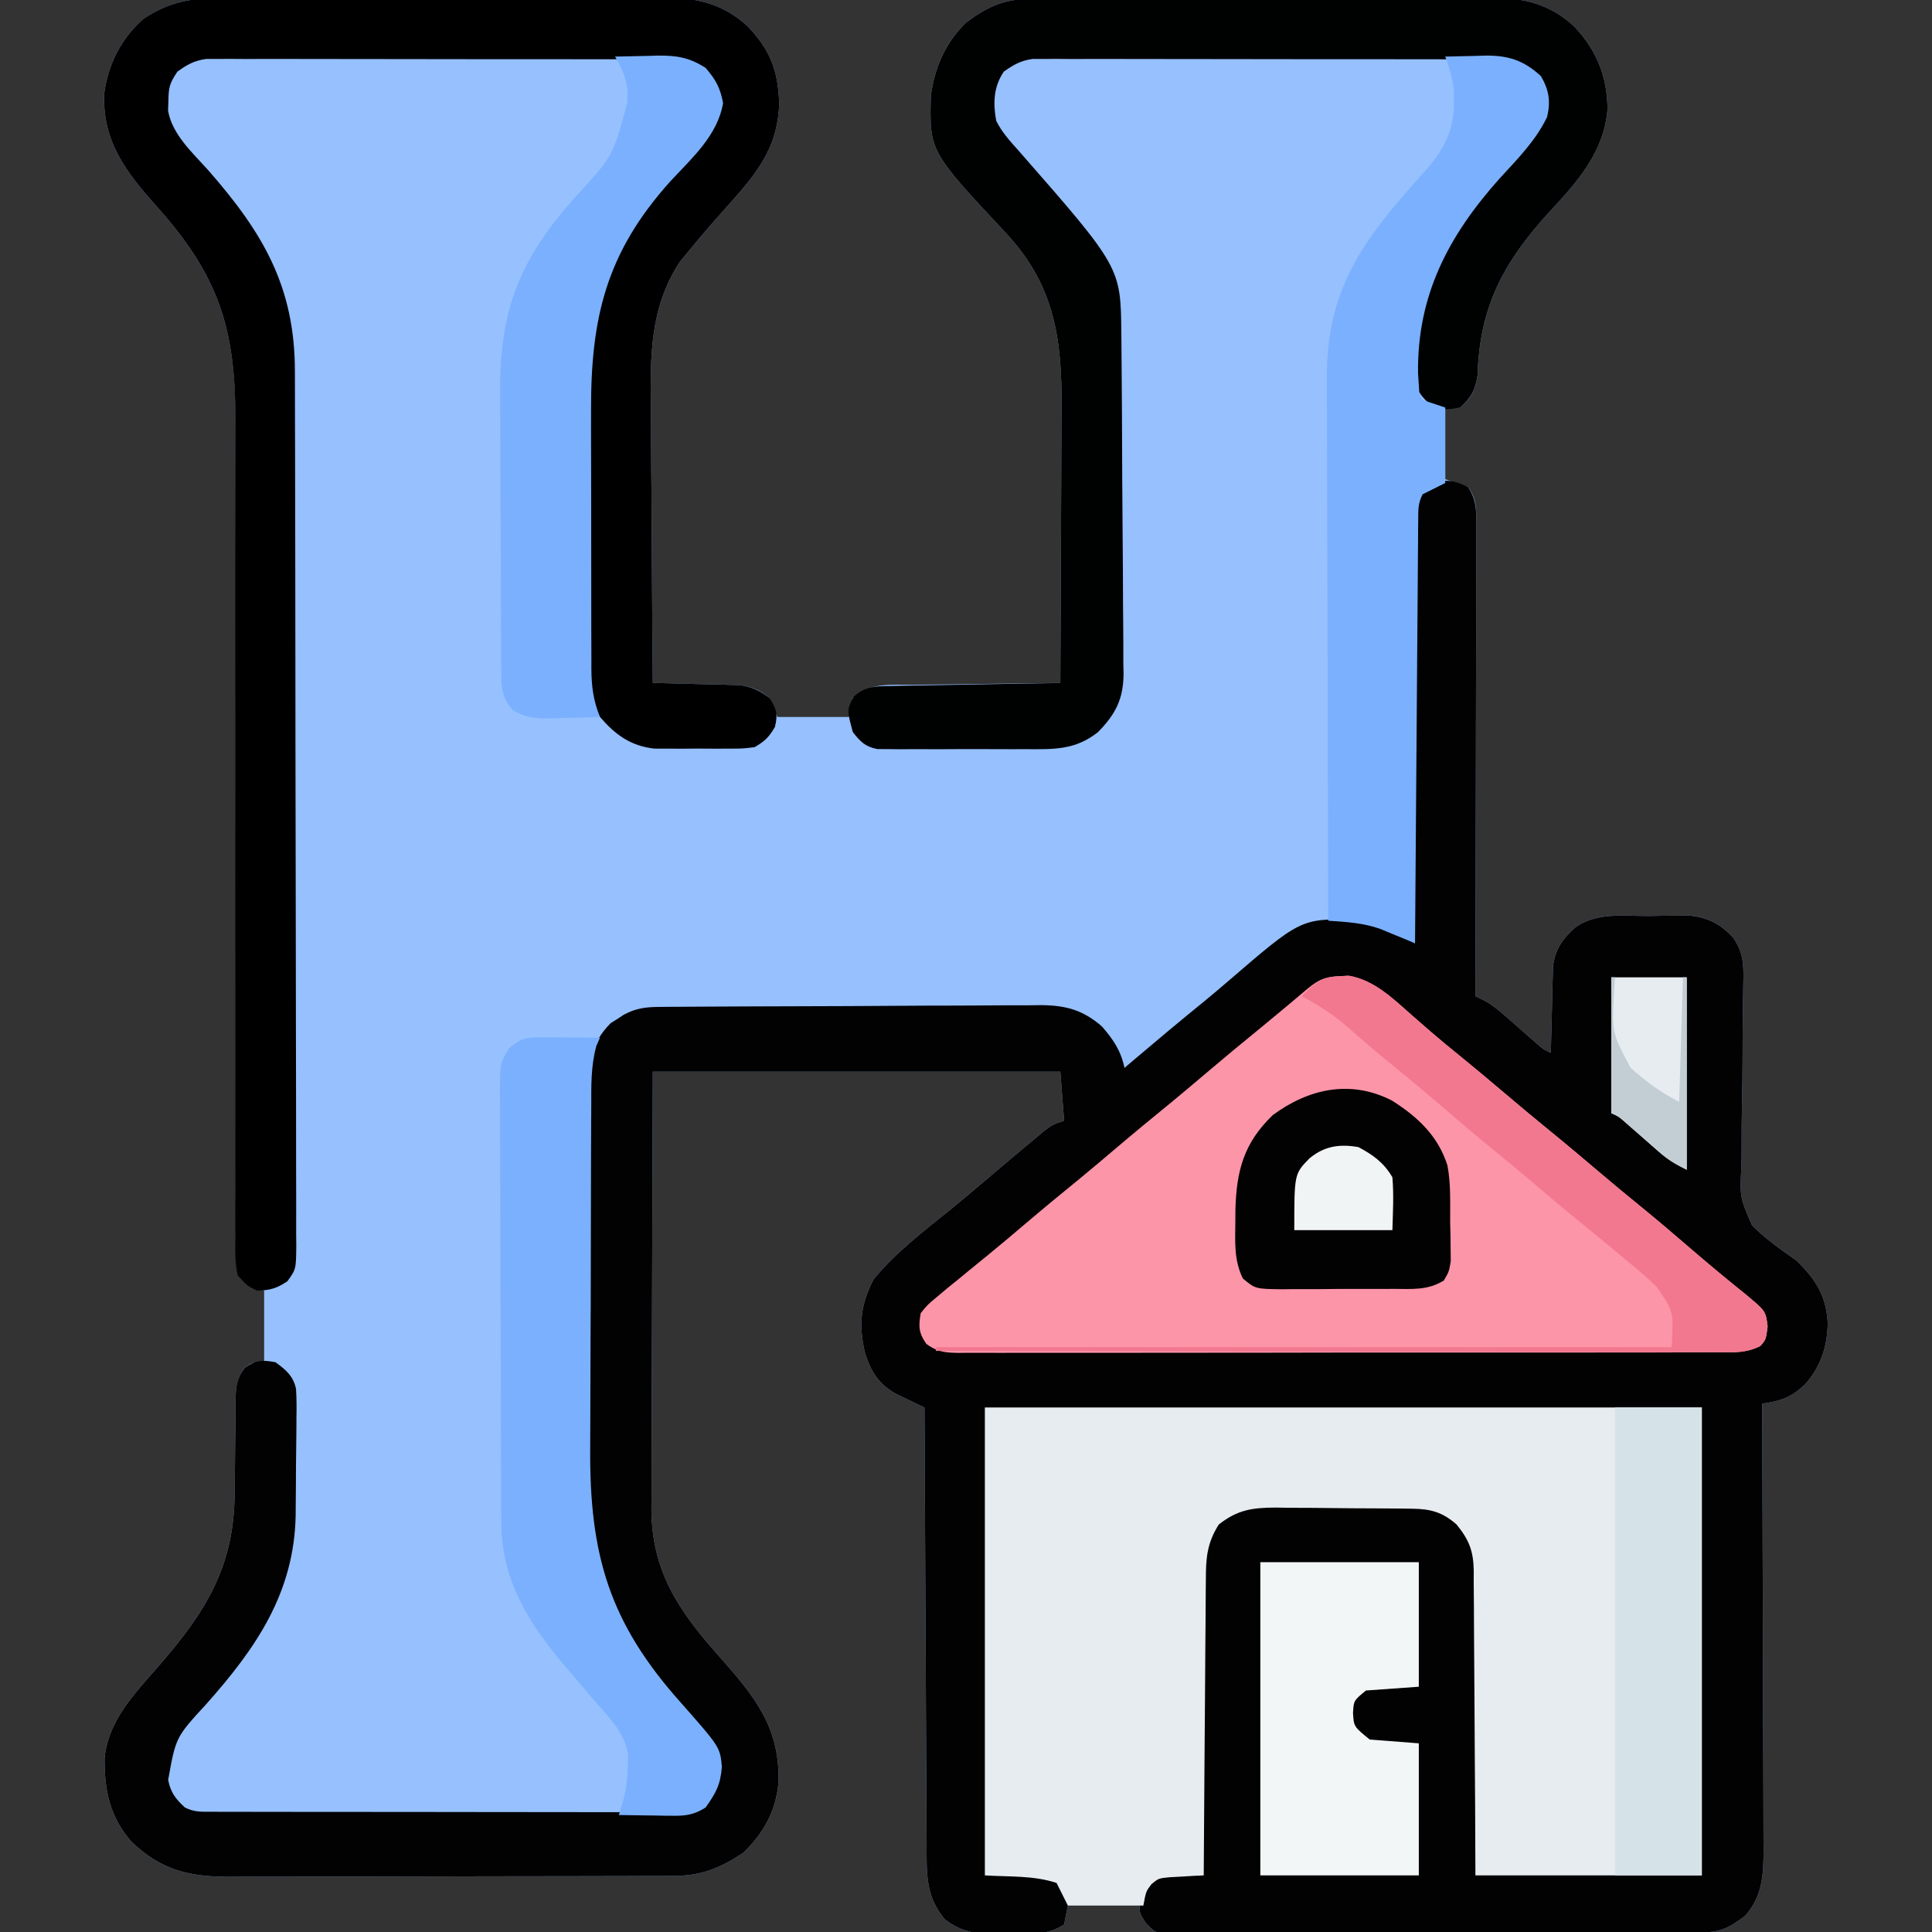 <?xml version="1.0" encoding="UTF-8"?>
<svg version="1.1" xmlns="http://www.w3.org/2000/svg" width="512" height="512">
<rect width="100%" height="100%" fill="#333333" stroke="none"/>
<path d="M0 0 C1.345 -0.007 2.69 -0.016 4.035 -0.027 C7.659 -0.049 11.282 -0.041 14.906 -0.025 C18.716 -0.012 22.526 -0.024 26.335 -0.032 C32.73 -0.041 39.125 -0.029 45.521 -0.005 C52.893 0.022 60.264 0.014 67.636 -0.014 C73.989 -0.037 80.342 -0.04 86.695 -0.027 C90.479 -0.019 94.263 -0.018 98.047 -0.035 C101.606 -0.049 105.165 -0.039 108.724 -0.01 C110.638 -0 112.551 -0.015 114.465 -0.031 C123.096 0.074 130.014 1.642 136.495 7.621 C142.535 14.007 144.515 19.256 144.855 27.959 C144.49 40.818 137.878 47.672 129.719 56.85 C126.697 60.251 123.716 63.671 120.855 67.209 C120.103 68.118 119.35 69.027 118.574 69.963 C110.422 82.298 110.678 95.357 110.867 109.577 C110.877 111.664 110.884 113.752 110.889 115.839 C110.908 121.287 110.957 126.735 111.012 132.183 C111.064 137.761 111.086 143.339 111.111 148.917 C111.165 159.827 111.25 170.737 111.355 181.647 C112.117 181.662 112.878 181.676 113.663 181.691 C117.123 181.766 120.583 181.862 124.043 181.959 C125.84 181.993 125.84 181.993 127.674 182.028 C128.831 182.063 129.988 182.099 131.18 182.135 C132.243 182.161 133.306 182.188 134.401 182.215 C137.807 182.713 139.664 183.506 142.355 185.647 C143.345 188.122 143.345 188.122 144.355 190.647 C150.625 190.647 156.895 190.647 163.355 190.647 C163.685 188.997 164.015 187.347 164.355 185.647 C168.804 181.362 174.995 182.17 180.781 182.135 C181.884 182.117 182.987 182.099 184.123 182.081 C187.638 182.027 191.153 181.993 194.668 181.959 C197.054 181.926 199.44 181.892 201.826 181.856 C207.669 181.771 213.512 181.703 219.355 181.647 C219.425 169.972 219.478 158.297 219.511 146.622 C219.527 141.2 219.548 135.778 219.582 130.356 C219.615 125.117 219.632 119.878 219.64 114.639 C219.646 112.647 219.656 110.655 219.673 108.663 C219.816 90.328 217.786 76.047 204.758 62.217 C184.665 40.719 184.665 40.719 185.039 26.112 C186.007 18.568 188.929 11.944 194.355 6.647 C199.797 2.566 204.302 0.405 211.128 0.373 C212.282 0.363 213.436 0.353 214.624 0.343 C215.881 0.342 217.138 0.341 218.432 0.341 C219.776 0.333 221.121 0.325 222.465 0.315 C226.11 0.293 229.754 0.285 233.399 0.28 C235.68 0.276 237.961 0.27 240.242 0.263 C248.209 0.238 256.176 0.225 264.143 0.221 C271.552 0.218 278.961 0.188 286.37 0.146 C292.744 0.111 299.117 0.096 305.491 0.095 C309.292 0.094 313.093 0.086 316.894 0.057 C320.474 0.031 324.053 0.029 327.632 0.045 C329.558 0.048 331.484 0.026 333.409 0.003 C342.074 0.075 348.99 1.615 355.495 7.623 C361.484 13.948 364.326 20.959 364.355 29.647 C363.446 40.899 356.425 48.805 349.016 56.729 C336.875 70.046 330.459 81.803 329.93 100.053 C329.279 104.123 328.373 105.869 325.355 108.647 C324.035 108.647 322.715 108.647 321.355 108.647 C321.355 114.917 321.355 121.187 321.355 127.647 C323.335 128.307 325.315 128.967 327.355 129.647 C329.631 132.632 329.603 135.43 329.596 139.101 C329.6 140.763 329.6 140.763 329.604 142.458 C329.597 143.669 329.59 144.879 329.583 146.126 C329.583 147.405 329.583 148.683 329.583 150 C329.584 153.502 329.572 157.004 329.558 160.505 C329.546 164.166 329.545 167.827 329.542 171.488 C329.536 178.419 329.52 185.349 329.5 192.28 C329.477 200.171 329.466 208.062 329.456 215.954 C329.435 232.185 329.4 248.416 329.355 264.647 C329.98 264.95 330.605 265.253 331.249 265.565 C333.38 266.66 334.943 267.854 336.738 269.432 C337.653 270.228 337.653 270.228 338.586 271.04 C339.211 271.591 339.836 272.142 340.48 272.709 C341.731 273.806 342.984 274.901 344.238 275.995 C344.789 276.479 345.339 276.964 345.907 277.464 C347.365 278.743 347.365 278.743 349.355 279.647 C349.37 278.886 349.385 278.124 349.4 277.34 C349.474 273.879 349.571 270.419 349.668 266.959 C349.691 265.761 349.713 264.563 349.736 263.329 C349.772 262.172 349.807 261.015 349.844 259.823 C349.87 258.76 349.896 257.697 349.923 256.601 C350.593 252.024 352.461 249.452 355.855 246.397 C361.619 242.362 368.401 243.424 375.168 243.397 C377.075 243.366 377.075 243.366 379.021 243.334 C380.252 243.329 381.482 243.324 382.75 243.319 C383.873 243.31 384.995 243.3 386.152 243.291 C391.079 243.839 394.317 245.524 397.668 249.147 C400.445 253.262 400.451 256.294 400.354 261.147 C400.332 262.506 400.31 263.866 400.288 265.225 C400.275 265.945 400.262 266.665 400.249 267.406 C400.178 272.042 400.172 276.677 400.155 281.313 C400.137 285.377 400.095 289.439 400.002 293.502 C399.914 297.442 399.89 301.378 399.909 305.32 C399.905 306.812 399.878 308.305 399.826 309.797 C399.456 318.009 399.456 318.009 402.642 325.342 C406.18 328.958 410.232 331.744 414.355 334.647 C419.585 339.689 422.372 344.122 422.73 351.397 C422.572 357.652 420.872 362.747 416.742 367.506 C413 370.991 410.45 371.883 405.355 372.647 C405.358 373.295 405.361 373.943 405.364 374.611 C405.43 390.394 405.48 406.177 405.511 421.961 C405.526 429.593 405.547 437.226 405.582 444.859 C405.612 451.513 405.631 458.167 405.638 464.821 C405.642 468.343 405.651 471.865 405.673 475.387 C405.697 479.323 405.697 483.258 405.696 487.194 C405.712 488.938 405.712 488.938 405.729 490.716 C405.703 497.463 405.478 503.103 400.82 508.389 C396.226 511.797 394.14 512.772 388.447 512.801 C387.188 512.809 385.929 512.818 384.632 512.827 C383.229 512.831 381.826 512.836 380.422 512.84 C378.951 512.848 377.479 512.856 376.008 512.865 C371.168 512.891 366.328 512.906 361.488 512.92 C359.824 512.926 358.159 512.931 356.494 512.937 C349.571 512.958 342.649 512.977 335.726 512.988 C325.796 513.004 315.867 513.038 305.938 513.095 C298.961 513.133 291.983 513.153 285.005 513.158 C280.836 513.162 276.666 513.174 272.497 513.206 C268.575 513.236 264.654 513.243 260.732 513.231 C259.292 513.231 257.852 513.239 256.412 513.256 C254.447 513.279 252.482 513.268 250.518 513.255 C249.418 513.258 248.318 513.262 247.185 513.265 C244.355 512.647 244.355 512.647 241.97 510.234 C240.355 507.647 240.355 507.647 240.355 505.647 C234.085 505.647 227.815 505.647 221.355 505.647 C221.025 507.297 220.695 508.947 220.355 510.647 C215.832 513.662 211.429 513.055 206.105 513.084 C205.081 513.117 204.056 513.15 203 513.184 C197.294 513.224 193.353 512.831 188.767 509.311 C183.552 503.161 183.914 496.883 183.923 489.216 C183.908 487.342 183.908 487.342 183.892 485.43 C183.867 482.017 183.855 478.605 183.849 475.192 C183.84 471.62 183.814 468.049 183.789 464.477 C183.746 457.72 183.717 450.963 183.694 444.206 C183.667 436.511 183.623 428.815 183.578 421.12 C183.485 405.296 183.413 389.471 183.355 373.647 C182.668 373.322 181.981 372.998 181.273 372.663 C179.922 372.009 179.922 372.009 178.543 371.342 C177.203 370.701 177.203 370.701 175.836 370.046 C171.138 367.396 169.117 364.107 167.547 359.034 C165.897 351.624 166.373 346.529 169.855 339.709 C175.725 332.519 183.251 326.848 190.438 321.03 C193.61 318.439 196.736 315.8 199.855 313.147 C204.051 309.59 208.25 306.038 212.48 302.522 C213.349 301.798 214.218 301.073 215.113 300.327 C217.355 298.647 217.355 298.647 220.355 297.647 C220.025 293.357 219.695 289.067 219.355 284.647 C183.715 284.647 148.075 284.647 111.355 284.647 C111.265 307.698 111.265 307.698 111.205 330.749 C111.188 338.995 111.167 347.241 111.129 355.487 C111.099 362.017 111.08 368.547 111.073 375.077 C111.069 378.531 111.06 381.986 111.038 385.44 C111.014 389.306 111.014 393.171 111.015 397.037 C111.004 398.17 110.993 399.303 110.982 400.47 C111.045 416.732 117.926 427.145 128.38 438.956 C137.919 449.746 145.057 457.929 144.672 472.909 C144.028 480.517 140.807 486.316 135.355 491.647 C129.247 495.686 124.231 497.765 116.886 497.787 C115.774 497.793 114.663 497.799 113.517 497.805 C112.302 497.806 111.087 497.807 109.835 497.808 C107.91 497.816 107.91 497.816 105.946 497.823 C102.427 497.836 98.909 497.843 95.39 497.847 C93.189 497.85 90.987 497.854 88.786 497.859 C81.891 497.872 74.997 497.882 68.102 497.886 C60.158 497.89 52.214 497.908 44.27 497.937 C38.12 497.959 31.971 497.969 25.821 497.97 C22.153 497.971 18.484 497.977 14.816 497.995 C10.718 498.014 6.621 498.01 2.523 498.003 C1.318 498.013 0.113 498.022 -1.129 498.031 C-11.698 497.979 -18.94 496.188 -26.695 488.838 C-32.519 482.291 -34.032 475.082 -33.918 466.518 C-32.983 456.7 -25.995 449.467 -19.77 442.354 C-7.242 428.021 0.434 415.894 0.531 396.452 C0.554 394.666 0.579 392.881 0.604 391.096 C0.639 388.3 0.668 385.505 0.681 382.709 C0.697 379.998 0.737 377.288 0.781 374.577 C0.779 373.741 0.777 372.906 0.775 372.045 C0.856 368.221 0.916 366.255 3.204 363.089 C5.355 361.647 5.355 361.647 8.355 361.647 C8.355 355.377 8.355 349.107 8.355 342.647 C6.705 341.987 5.055 341.327 3.355 340.647 C0.977 338.269 1.105 337.807 1.102 334.577 C1.097 333.72 1.091 332.863 1.085 331.98 C1.089 331.033 1.093 330.086 1.097 329.11 C1.094 328.108 1.09 327.106 1.086 326.074 C1.076 322.695 1.08 319.316 1.084 315.937 C1.08 313.522 1.075 311.108 1.068 308.694 C1.057 303.482 1.051 298.271 1.051 293.059 C1.049 285.511 1.034 277.963 1.015 270.414 C0.984 258.151 0.96 245.888 0.942 233.625 C0.941 232.891 0.94 232.157 0.939 231.4 C0.927 223.218 0.917 215.036 0.908 206.854 C0.905 203.894 0.902 200.933 0.899 197.972 C0.898 197.242 0.898 196.511 0.897 195.759 C0.884 183.554 0.859 171.35 0.825 159.146 C0.805 151.623 0.795 144.101 0.797 136.579 C0.799 130.802 0.784 125.025 0.765 119.249 C0.759 116.887 0.759 114.524 0.764 112.162 C0.81 87.785 -3.714 73.687 -20.104 55.372 C-28.23 46.275 -34.566 38.102 -34.027 25.381 C-32.938 17.6 -29.551 10.838 -23.645 5.647 C-16.014 0.47 -9.026 -0.074 0 0 Z " fill="#96C0FE" transform="translate(61.645,-0.647)"/>
<path d="M0 0 C2.101 3.131 2.248 5.741 2.241 9.454 C2.245 11.116 2.245 11.116 2.249 12.811 C2.242 14.022 2.234 15.232 2.227 16.479 C2.227 17.758 2.228 19.036 2.228 20.353 C2.229 23.855 2.217 27.357 2.203 30.858 C2.19 34.519 2.189 38.18 2.187 41.841 C2.181 48.772 2.164 55.702 2.144 62.633 C2.122 70.524 2.111 78.415 2.101 86.307 C2.08 102.538 2.045 118.769 2 135 C2.625 135.303 3.25 135.606 3.893 135.918 C6.024 137.013 7.588 138.207 9.383 139.785 C10.297 140.581 10.297 140.581 11.23 141.393 C11.856 141.944 12.481 142.495 13.125 143.062 C14.376 144.159 15.629 145.255 16.883 146.348 C17.709 147.075 17.709 147.075 18.551 147.817 C20.01 149.096 20.01 149.096 22 150 C22.022 148.858 22.022 148.858 22.044 147.693 C22.119 144.232 22.215 140.772 22.312 137.312 C22.335 136.114 22.358 134.916 22.381 133.682 C22.416 132.525 22.452 131.368 22.488 130.176 C22.514 129.113 22.541 128.05 22.568 126.954 C23.237 122.377 25.106 119.805 28.5 116.75 C34.264 112.715 41.046 113.777 47.812 113.75 C49.084 113.729 50.356 113.709 51.666 113.688 C52.896 113.682 54.127 113.677 55.395 113.672 C56.517 113.663 57.64 113.653 58.796 113.644 C63.723 114.192 66.962 115.877 70.312 119.5 C73.09 123.615 73.096 126.647 72.999 131.5 C72.976 132.859 72.954 134.219 72.932 135.578 C72.92 136.298 72.907 137.018 72.894 137.759 C72.823 142.395 72.817 147.03 72.8 151.666 C72.781 155.73 72.739 159.792 72.647 163.855 C72.559 167.795 72.535 171.731 72.553 175.673 C72.549 177.165 72.522 178.658 72.471 180.15 C72.1 188.362 72.1 188.362 75.286 195.695 C78.824 199.311 82.877 202.097 87 205 C92.229 210.042 95.016 214.475 95.375 221.75 C95.217 228.006 93.516 233.1 89.387 237.859 C85.645 241.344 83.094 242.236 78 243 C78.003 243.648 78.006 244.296 78.008 244.964 C78.075 260.747 78.124 276.53 78.155 292.314 C78.171 299.946 78.192 307.579 78.226 315.212 C78.256 321.866 78.276 328.52 78.282 335.174 C78.286 338.696 78.295 342.218 78.317 345.74 C78.341 349.676 78.342 353.611 78.341 357.547 C78.357 359.291 78.357 359.291 78.373 361.069 C78.347 367.816 78.123 373.456 73.465 378.742 C68.87 382.15 66.785 383.125 61.092 383.154 C59.833 383.163 58.574 383.171 57.276 383.18 C55.873 383.184 54.47 383.189 53.067 383.193 C51.595 383.201 50.124 383.209 48.652 383.218 C43.812 383.244 38.973 383.259 34.133 383.273 C32.468 383.279 30.803 383.284 29.139 383.29 C22.216 383.311 15.293 383.33 8.37 383.341 C-1.559 383.357 -11.488 383.391 -21.417 383.448 C-28.395 383.486 -35.372 383.506 -42.35 383.511 C-46.52 383.515 -50.689 383.527 -54.859 383.559 C-58.781 383.589 -62.702 383.596 -66.624 383.584 C-68.064 383.584 -69.504 383.592 -70.944 383.609 C-72.908 383.632 -74.873 383.621 -76.838 383.608 C-77.938 383.611 -79.038 383.615 -80.171 383.618 C-83 383 -83 383 -85.385 380.587 C-87 378 -87 378 -87 376 C-93.27 376 -99.54 376 -106 376 C-106.33 377.65 -106.66 379.3 -107 381 C-111.523 384.015 -115.926 383.408 -121.25 383.438 C-122.275 383.47 -123.3 383.503 -124.355 383.537 C-130.061 383.577 -134.003 383.184 -138.589 379.664 C-143.803 373.514 -143.442 367.236 -143.432 359.569 C-143.448 357.695 -143.448 357.695 -143.463 355.783 C-143.488 352.37 -143.5 348.958 -143.506 345.545 C-143.516 341.973 -143.542 338.402 -143.566 334.83 C-143.61 328.073 -143.638 321.316 -143.661 314.559 C-143.689 306.864 -143.732 299.168 -143.778 291.473 C-143.871 275.649 -143.942 259.824 -144 244 C-145.031 243.513 -145.031 243.513 -146.082 243.016 C-146.983 242.58 -147.884 242.144 -148.812 241.695 C-149.706 241.268 -150.599 240.84 -151.52 240.399 C-156.218 237.749 -158.239 234.46 -159.809 229.387 C-161.459 221.977 -160.983 216.883 -157.5 210.062 C-151.63 202.872 -144.104 197.201 -136.918 191.383 C-133.746 188.792 -130.62 186.153 -127.5 183.5 C-123.304 179.943 -119.105 176.391 -114.875 172.875 C-114.006 172.151 -113.137 171.426 -112.242 170.68 C-110 169 -110 169 -107 168 C-107.33 163.71 -107.66 159.42 -108 155 C-143.64 155 -179.28 155 -216 155 C-216.09 178.051 -216.09 178.051 -216.151 201.102 C-216.167 209.348 -216.188 217.594 -216.226 225.84 C-216.256 232.37 -216.276 238.9 -216.282 245.43 C-216.286 248.884 -216.295 252.339 -216.317 255.793 C-216.342 259.659 -216.342 263.524 -216.341 267.39 C-216.351 268.523 -216.362 269.656 -216.373 270.823 C-216.31 287.085 -209.43 297.498 -198.976 309.309 C-189.436 320.099 -182.298 328.282 -182.684 343.262 C-183.328 350.87 -186.548 356.669 -192 362 C-198.108 366.039 -203.125 368.118 -210.47 368.14 C-211.581 368.146 -212.693 368.152 -213.838 368.158 C-215.053 368.159 -216.268 368.16 -217.52 368.161 C-219.445 368.169 -219.445 368.169 -221.409 368.176 C-224.928 368.189 -228.447 368.196 -231.966 368.2 C-234.167 368.203 -236.368 368.207 -238.569 368.212 C-245.464 368.225 -252.359 368.235 -259.253 368.239 C-267.198 368.243 -275.142 368.261 -283.086 368.29 C-289.235 368.312 -295.385 368.322 -301.535 368.323 C-305.203 368.324 -308.871 368.33 -312.54 368.348 C-316.637 368.367 -320.735 368.363 -324.833 368.356 C-326.038 368.366 -327.243 368.375 -328.484 368.384 C-339.054 368.332 -346.295 366.541 -354.051 359.191 C-359.874 352.644 -361.387 345.435 -361.273 336.871 C-360.338 327.053 -353.35 319.82 -347.125 312.707 C-334.597 298.374 -326.922 286.247 -326.824 266.805 C-326.801 265.02 -326.777 263.234 -326.752 261.449 C-326.717 258.653 -326.687 255.858 -326.674 253.062 C-326.659 250.351 -326.618 247.641 -326.574 244.93 C-326.576 244.094 -326.578 243.259 -326.58 242.398 C-326.499 238.582 -326.455 236.619 -324.148 233.477 C-321.16 231.422 -319.554 231.347 -316 232 C-313.239 234.013 -311.304 235.611 -310.551 239.052 C-310.387 241.575 -310.386 244.051 -310.441 246.578 C-310.445 247.967 -310.445 247.967 -310.448 249.384 C-310.458 251.341 -310.48 253.298 -310.513 255.254 C-310.562 258.226 -310.574 261.196 -310.58 264.168 C-310.594 266.076 -310.61 267.983 -310.629 269.891 C-310.634 270.769 -310.64 271.647 -310.645 272.553 C-311.034 293.105 -321.123 307.756 -334.344 322.611 C-342.406 331.378 -342.406 331.378 -344.434 342.691 C-343.816 345.978 -342.444 347.772 -340 350 C-337.443 351.279 -335.639 351.129 -332.775 351.134 C-331.668 351.138 -330.56 351.142 -329.419 351.147 C-328.198 351.146 -326.977 351.146 -325.719 351.145 C-324.438 351.149 -323.157 351.152 -321.836 351.155 C-318.316 351.164 -314.795 351.167 -311.274 351.167 C-308.337 351.168 -305.4 351.172 -302.462 351.175 C-295.532 351.184 -288.602 351.186 -281.672 351.185 C-274.521 351.185 -267.369 351.195 -260.218 351.211 C-254.081 351.224 -247.944 351.229 -241.807 351.229 C-238.141 351.229 -234.474 351.231 -230.808 351.242 C-226.718 351.253 -222.629 351.249 -218.54 351.243 C-217.323 351.249 -216.106 351.254 -214.852 351.26 C-213.739 351.256 -212.626 351.252 -211.479 351.247 C-210.512 351.248 -209.545 351.248 -208.548 351.249 C-205.85 350.985 -204.262 350.475 -202 349 C-199.143 344.613 -198.195 341.189 -199 336 C-200.91 332.43 -203.672 329.526 -206.317 326.487 C-219.338 311.523 -233.051 295.563 -233.147 274.593 C-233.154 273.521 -233.161 272.449 -233.169 271.344 C-233.172 270.177 -233.174 269.011 -233.177 267.809 C-233.184 266.573 -233.19 265.337 -233.197 264.063 C-233.217 259.973 -233.228 255.883 -233.238 251.793 C-233.242 250.381 -233.246 248.97 -233.251 247.558 C-233.27 240.925 -233.284 234.293 -233.292 227.66 C-233.302 220.019 -233.328 212.378 -233.369 204.736 C-233.399 198.819 -233.414 192.903 -233.417 186.986 C-233.419 183.456 -233.428 179.927 -233.453 176.398 C-233.481 172.458 -233.477 168.519 -233.47 164.579 C-233.483 163.419 -233.496 162.258 -233.509 161.063 C-233.461 153.604 -232.661 147.708 -227.184 142.16 C-226.607 141.798 -226.031 141.436 -225.438 141.062 C-224.569 140.492 -224.569 140.492 -223.684 139.91 C-220.518 138.199 -217.889 137.87 -214.365 137.846 C-212.938 137.833 -212.938 137.833 -211.481 137.82 C-210.438 137.816 -209.396 137.812 -208.322 137.807 C-207.222 137.799 -206.123 137.791 -204.99 137.782 C-201.343 137.757 -197.697 137.741 -194.051 137.727 C-192.183 137.719 -192.183 137.719 -190.278 137.71 C-185.044 137.689 -179.811 137.67 -174.577 137.659 C-167.089 137.643 -159.602 137.609 -152.115 137.552 C-146.207 137.509 -140.299 137.493 -134.391 137.487 C-131.883 137.48 -129.375 137.465 -126.866 137.441 C-123.352 137.409 -119.84 137.409 -116.325 137.417 C-115.293 137.4 -114.26 137.384 -113.197 137.367 C-106.59 137.424 -102.056 138.615 -97 143 C-93.964 146.468 -91.947 149.446 -91 154 C-90.189 153.31 -89.378 152.621 -88.543 151.91 C-82.351 146.652 -76.127 141.445 -69.82 136.324 C-67.774 134.638 -65.751 132.937 -63.742 131.207 C-44.325 114.494 -44.325 114.494 -30.375 114.668 C-25.45 115.152 -21.386 116.785 -17 119 C-16.34 119.33 -15.68 119.66 -15 120 C-14.999 119.407 -14.999 118.814 -14.998 118.202 C-14.983 103.763 -14.941 89.324 -14.868 74.885 C-14.833 67.903 -14.808 60.92 -14.804 53.938 C-14.801 47.201 -14.772 40.464 -14.727 33.727 C-14.714 31.155 -14.709 28.583 -14.714 26.011 C-14.719 22.412 -14.693 18.815 -14.659 15.216 C-14.672 13.616 -14.672 13.616 -14.686 11.984 C-14.573 4.764 -14.573 4.764 -11.646 0.861 C-7.146 -2.304 -4.951 -2.212 0 0 Z " fill="#020202" transform="translate(389,129)"/>
<path d="M0 0 C62.7 0 125.4 0 190 0 C190 40.92 190 81.84 190 124 C170.2 124 150.4 124 130 124 C129.961 114.684 129.961 114.684 129.922 105.18 C129.897 101.242 129.87 97.305 129.84 93.367 C129.792 87.119 129.747 80.871 129.729 74.623 C129.714 69.585 129.679 64.547 129.632 59.509 C129.617 57.588 129.609 55.667 129.608 53.746 C129.606 51.053 129.579 48.361 129.546 45.667 C129.551 44.876 129.556 44.084 129.561 43.268 C129.463 38.072 128.382 35.152 125 31 C121.285 27.735 118.153 26.88 113.272 26.823 C112.314 26.81 111.356 26.797 110.369 26.784 C108.817 26.773 108.817 26.773 107.234 26.762 C105.634 26.75 105.634 26.75 104.002 26.737 C101.742 26.723 99.483 26.713 97.223 26.705 C93.777 26.688 90.332 26.644 86.887 26.6 C84.69 26.589 82.493 26.581 80.297 26.574 C78.757 26.548 78.757 26.548 77.187 26.521 C70.926 26.54 66.984 27.074 62 31 C58.847 35.951 58.557 39.991 58.568 45.667 C58.557 46.517 58.547 47.366 58.537 48.242 C58.507 51.033 58.497 53.825 58.488 56.617 C58.471 58.559 58.453 60.501 58.434 62.443 C58.386 67.543 58.357 72.642 58.33 77.742 C58.301 82.95 58.254 88.159 58.209 93.367 C58.123 103.578 58.056 113.789 58 124 C56.753 124.056 56.753 124.056 55.48 124.113 C54.394 124.179 53.307 124.245 52.188 124.312 C51.109 124.371 50.03 124.429 48.918 124.488 C46.036 124.779 46.036 124.779 44.176 126.293 C42.694 128.231 42.694 128.231 42 132 C35.4 132 28.8 132 22 132 C21.01 130.02 20.02 128.04 19 126 C12.958 123.986 6.356 124.397 0 124 C0 83.08 0 42.16 0 0 Z " fill="#E7ECF1" transform="translate(261,373)"/>
<path d="M0 0 C0.736 -0.037 1.472 -0.075 2.23 -0.113 C8.759 0.963 13.774 5.74 18.562 10 C19.795 11.077 21.028 12.152 22.262 13.227 C23.165 14.016 23.165 14.016 24.087 14.821 C26.478 16.888 28.921 18.885 31.375 20.875 C35.396 24.14 39.366 27.458 43.312 30.812 C47.282 34.185 51.273 37.524 55.312 40.812 C59.918 44.561 64.455 48.383 68.979 52.229 C72.372 55.108 75.795 57.945 79.25 60.75 C84.106 64.701 88.856 68.763 93.597 72.851 C98.199 76.811 102.876 80.665 107.605 84.473 C112.743 88.755 112.743 88.755 113.25 92.812 C112.812 96.312 112.812 96.312 111.326 98.007 C107.681 99.9 104.17 99.729 100.158 99.7 C99.276 99.706 98.393 99.711 97.484 99.716 C94.52 99.731 91.557 99.724 88.594 99.717 C86.472 99.722 84.349 99.729 82.227 99.737 C76.459 99.755 70.69 99.754 64.922 99.748 C60.111 99.745 55.299 99.751 50.488 99.757 C39.14 99.772 27.793 99.77 16.445 99.759 C4.728 99.747 -6.99 99.761 -18.707 99.788 C-28.759 99.81 -38.811 99.817 -48.863 99.811 C-54.87 99.807 -60.877 99.81 -66.885 99.827 C-72.532 99.843 -78.178 99.839 -83.826 99.82 C-85.901 99.816 -87.976 99.819 -90.051 99.83 C-92.879 99.843 -95.706 99.831 -98.533 99.814 C-99.772 99.828 -99.772 99.828 -101.036 99.843 C-104.632 99.796 -106.758 99.628 -109.696 97.467 C-111.746 94.505 -111.795 92.842 -111.188 89.312 C-109.387 87.074 -109.387 87.074 -106.875 85 C-105.957 84.228 -105.039 83.456 -104.094 82.66 C-103.135 81.885 -102.176 81.111 -101.188 80.312 C-100.311 79.589 -99.434 78.866 -98.531 78.121 C-96.728 76.639 -94.919 75.164 -93.105 73.695 C-89.933 71.105 -86.807 68.466 -83.688 65.812 C-78.838 61.691 -73.936 57.643 -69 53.625 C-65.87 51.051 -62.776 48.437 -59.688 45.812 C-54.838 41.691 -49.936 37.643 -45 33.625 C-41.87 31.051 -38.776 28.437 -35.688 25.812 C-30.826 21.682 -25.918 17.615 -20.969 13.59 C-18.937 11.927 -16.917 10.254 -14.906 8.566 C-14.359 8.108 -13.812 7.649 -13.248 7.176 C-11.705 5.879 -10.163 4.58 -8.621 3.281 C-5.542 0.791 -3.886 0.127 0 0 Z " fill="#FD95A9" transform="translate(355.188,258.688)"/>
<path d="M0 0 C1.345 -0.007 2.69 -0.016 4.035 -0.027 C7.659 -0.049 11.282 -0.041 14.906 -0.025 C18.716 -0.012 22.526 -0.024 26.335 -0.032 C32.73 -0.041 39.125 -0.029 45.521 -0.005 C52.893 0.022 60.264 0.014 67.636 -0.014 C73.989 -0.037 80.342 -0.04 86.695 -0.027 C90.479 -0.019 94.263 -0.018 98.047 -0.035 C101.606 -0.049 105.165 -0.039 108.724 -0.01 C110.638 -0 112.551 -0.015 114.465 -0.031 C123.096 0.074 130.014 1.642 136.495 7.621 C142.535 14.007 144.515 19.256 144.855 27.959 C144.49 40.818 137.878 47.672 129.719 56.85 C126.697 60.251 123.716 63.671 120.855 67.209 C120.103 68.118 119.35 69.027 118.574 69.963 C110.422 82.298 110.678 95.357 110.867 109.577 C110.877 111.664 110.884 113.752 110.889 115.839 C110.908 121.287 110.957 126.735 111.012 132.183 C111.064 137.761 111.086 143.339 111.111 148.917 C111.165 159.827 111.25 170.737 111.355 181.647 C112.117 181.662 112.878 181.676 113.663 181.691 C117.123 181.766 120.583 181.862 124.043 181.959 C125.84 181.993 125.84 181.993 127.674 182.028 C128.831 182.063 129.988 182.099 131.18 182.135 C132.243 182.161 133.306 182.188 134.401 182.215 C137.737 182.703 139.65 183.663 142.355 185.647 C144.139 188.594 144.532 189.906 143.73 193.272 C142.155 195.993 141.061 197.053 138.355 198.647 C135.243 199.035 135.243 199.035 131.613 199.045 C130.3 199.049 128.986 199.053 127.633 199.057 C126.951 199.051 126.269 199.045 125.566 199.038 C123.494 199.022 121.424 199.038 119.352 199.057 C118.035 199.053 116.719 199.049 115.363 199.045 C113.563 199.04 113.563 199.04 111.727 199.035 C105.439 198.311 101.416 195.366 97.355 190.647 C94.089 185.444 93.926 181.2 93.967 175.252 C93.962 174.324 93.957 173.397 93.951 172.441 C93.938 169.382 93.947 166.323 93.957 163.264 C93.955 161.127 93.952 158.989 93.948 156.852 C93.944 152.371 93.95 147.891 93.964 143.411 C93.981 137.695 93.972 131.979 93.954 126.263 C93.943 121.847 93.946 117.43 93.954 113.014 C93.956 110.908 93.954 108.802 93.947 106.696 C93.885 82.997 99.219 67.485 114.825 49.489 C123.957 39.829 123.957 39.829 128.98 27.959 C128.222 23.942 127.019 21.742 124.355 18.647 C120.777 16.857 117.867 16.395 113.891 16.386 C112.805 16.379 111.72 16.372 110.602 16.365 C108.832 16.369 108.832 16.369 107.025 16.372 C105.774 16.367 104.524 16.362 103.235 16.357 C99.811 16.345 96.388 16.343 92.964 16.345 C90.104 16.346 87.244 16.342 84.383 16.337 C77.635 16.326 70.887 16.325 64.138 16.331 C57.18 16.337 50.222 16.325 43.265 16.304 C37.286 16.286 31.307 16.28 25.328 16.283 C21.759 16.285 18.19 16.283 14.622 16.269 C10.643 16.254 6.664 16.263 2.686 16.275 C1.505 16.267 0.325 16.259 -0.891 16.251 C-2.519 16.262 -2.519 16.262 -4.18 16.273 C-5.59 16.272 -5.59 16.272 -7.029 16.272 C-10.207 16.728 -12.061 17.764 -14.645 19.647 C-16.751 22.807 -16.963 23.806 -17.02 27.459 C-17.062 28.707 -17.062 28.707 -17.105 29.979 C-16.008 36.331 -10.562 41.162 -6.395 45.834 C8.106 62.371 16.507 76.744 16.503 99.035 C16.506 100.056 16.51 101.077 16.514 102.128 C16.525 105.535 16.529 108.942 16.532 112.349 C16.539 114.797 16.545 117.245 16.552 119.693 C16.572 127.022 16.582 134.351 16.591 141.681 C16.596 145.135 16.601 148.589 16.606 152.044 C16.623 163.527 16.638 175.01 16.645 186.493 C16.647 189.467 16.649 192.441 16.651 195.415 C16.651 196.154 16.652 196.893 16.652 197.655 C16.66 209.65 16.686 221.646 16.718 233.641 C16.751 245.963 16.769 258.285 16.772 270.607 C16.775 277.523 16.783 284.439 16.809 291.355 C16.833 297.852 16.837 304.349 16.826 310.847 C16.826 313.235 16.832 315.623 16.846 318.011 C16.863 321.263 16.856 324.515 16.843 327.767 C16.854 328.719 16.865 329.67 16.876 330.651 C16.814 337.013 16.814 337.013 14.509 340.202 C11.66 342.114 9.795 342.647 6.355 342.647 C3.703 341.258 3.703 341.258 1.355 338.647 C0.603 335.396 0.691 332.194 0.736 328.87 C0.73 327.866 0.724 326.862 0.718 325.828 C0.703 322.455 0.723 319.083 0.744 315.709 C0.74 313.295 0.734 310.88 0.726 308.466 C0.714 303.26 0.717 298.054 0.733 292.847 C0.756 285.307 0.749 277.767 0.734 270.227 C0.71 257.976 0.705 245.725 0.716 233.475 C0.717 232.375 0.717 232.375 0.718 231.253 C0.719 229.769 0.72 228.285 0.722 226.801 C0.722 226.065 0.723 225.33 0.723 224.572 C0.724 223.468 0.724 223.468 0.725 222.341 C0.732 214.182 0.734 206.022 0.734 197.862 C0.734 196.767 0.734 196.767 0.734 195.65 C0.734 183.455 0.722 171.26 0.703 159.064 C0.692 151.55 0.693 144.035 0.709 136.52 C0.721 130.751 0.718 124.982 0.71 119.212 C0.709 116.853 0.713 114.494 0.723 112.135 C0.821 87.759 -3.717 73.683 -20.104 55.372 C-28.23 46.275 -34.566 38.102 -34.027 25.381 C-32.938 17.6 -29.551 10.838 -23.645 5.647 C-16.014 0.47 -9.026 -0.074 0 0 Z " fill="#000001" transform="translate(61.645,-0.647)"/>
<path d="M0 0 C1.154 -0.01 2.307 -0.02 3.496 -0.03 C4.752 -0.031 6.009 -0.032 7.304 -0.032 C8.648 -0.04 9.992 -0.048 11.336 -0.057 C14.981 -0.079 18.626 -0.088 22.271 -0.093 C24.552 -0.097 26.832 -0.103 29.113 -0.11 C37.08 -0.135 45.048 -0.148 53.015 -0.151 C60.424 -0.155 67.832 -0.185 75.241 -0.227 C81.615 -0.262 87.989 -0.277 94.363 -0.278 C98.164 -0.278 101.965 -0.287 105.765 -0.316 C109.345 -0.342 112.924 -0.344 116.504 -0.328 C118.43 -0.325 120.355 -0.347 122.281 -0.37 C130.946 -0.298 137.862 1.242 144.366 7.25 C150.355 13.575 153.198 20.586 153.227 29.274 C152.317 40.527 145.297 48.433 137.887 56.356 C125.747 69.673 119.33 81.43 118.801 99.68 C118.151 103.748 117.193 105.458 114.227 108.274 C110.727 108.837 110.727 108.837 107.227 108.274 C104.862 106.407 103.567 104.954 102.227 102.274 C100.785 85.746 105.402 69.697 115.997 56.809 C118.011 54.439 120.07 52.111 122.141 49.79 C125.227 46.321 128.096 42.713 130.915 39.024 C131.336 38.475 131.758 37.926 132.193 37.36 C135.404 33.139 136.587 30.747 136.508 25.309 C136.057 22.045 134.608 20.462 132.227 18.274 C128.625 16.528 125.746 16.022 121.762 16.013 C120.677 16.006 119.592 15.999 118.474 15.992 C116.703 15.996 116.703 15.996 114.897 15.999 C113.646 15.994 112.395 15.989 111.106 15.984 C107.683 15.973 104.259 15.97 100.836 15.973 C97.975 15.974 95.115 15.969 92.255 15.964 C85.506 15.953 78.758 15.952 72.01 15.958 C65.052 15.965 58.094 15.952 51.136 15.931 C45.157 15.913 39.178 15.907 33.199 15.911 C29.631 15.912 26.062 15.91 22.493 15.896 C18.514 15.881 14.536 15.89 10.557 15.902 C9.377 15.894 8.196 15.887 6.98 15.879 C5.352 15.889 5.352 15.889 3.692 15.9 C2.282 15.9 2.282 15.9 0.843 15.899 C-2.309 16.351 -4.196 17.436 -6.773 19.274 C-9.479 23.334 -9.623 27.562 -8.773 32.274 C-7.255 35.355 -5.054 37.725 -2.773 40.274 C24.225 71.106 24.225 71.106 24.388 88.574 C24.398 89.426 24.408 90.278 24.418 91.156 C24.424 92.083 24.43 93.01 24.436 93.965 C24.446 94.947 24.455 95.93 24.465 96.942 C24.495 100.193 24.517 103.445 24.536 106.696 C24.542 107.808 24.549 108.919 24.556 110.065 C24.588 115.948 24.613 121.832 24.632 127.716 C24.65 132.581 24.685 137.446 24.735 142.311 C24.795 148.19 24.826 154.069 24.835 159.948 C24.844 162.186 24.863 164.423 24.892 166.661 C24.931 169.796 24.932 172.93 24.924 176.066 C24.954 177.444 24.954 177.444 24.985 178.85 C24.909 185.56 22.9 189.48 18.227 194.274 C12.158 199.099 6.428 198.859 -1.128 198.805 C-2.897 198.811 -2.897 198.811 -4.702 198.817 C-7.185 198.82 -9.669 198.812 -12.153 198.796 C-15.958 198.774 -19.762 198.795 -23.568 198.821 C-25.984 198.818 -28.4 198.813 -30.816 198.805 C-31.955 198.814 -33.093 198.822 -34.266 198.83 C-35.854 198.811 -35.854 198.811 -37.473 198.792 C-38.867 198.787 -38.867 198.787 -40.289 198.782 C-43.552 198.115 -44.731 196.859 -46.773 194.274 C-48.353 188.376 -48.353 188.376 -46.523 184.899 C-43.564 182.151 -40.699 182.137 -36.843 182.069 C-35.842 182.049 -34.841 182.029 -33.81 182.008 C-32.732 181.992 -31.653 181.975 -30.543 181.958 C-29.437 181.937 -28.331 181.916 -27.192 181.895 C-23.657 181.829 -20.121 181.77 -16.585 181.712 C-14.19 181.668 -11.795 181.625 -9.4 181.581 C-3.524 181.474 2.351 181.372 8.227 181.274 C8.297 169.599 8.35 157.924 8.382 146.249 C8.398 140.827 8.419 135.405 8.453 129.983 C8.486 124.744 8.504 119.505 8.512 114.266 C8.517 112.274 8.528 110.282 8.544 108.29 C8.688 89.955 6.657 75.674 -6.371 61.844 C-26.464 40.346 -26.464 40.346 -26.089 25.739 C-25.121 18.195 -22.2 11.572 -16.773 6.274 C-11.331 2.193 -6.827 0.032 0 0 Z " fill="#000101" transform="translate(272.773,-0.274)"/>
<path d="M0 0 C2.709 -0.081 5.415 -0.141 8.125 -0.188 C8.886 -0.213 9.646 -0.238 10.43 -0.264 C16.601 -0.343 20.718 0.898 25.375 5.188 C27.525 8.908 27.961 11.875 27 16 C24.001 22.27 19.083 27.204 14.434 32.277 C0.924 47.392 -7.484 63.198 -7.203 83.969 C-7.136 84.969 -7.069 85.969 -7 87 C-6.93 88.129 -6.93 88.129 -6.859 89.281 C-6.576 89.848 -6.292 90.416 -6 91 C-4.02 91.66 -2.04 92.32 0 93 C0 99.6 0 106.2 0 113 C-1.98 113.99 -3.96 114.98 -6 116 C-7.211 118.421 -7.138 119.976 -7.158 122.682 C-7.168 123.669 -7.178 124.657 -7.188 125.674 C-7.194 126.761 -7.199 127.848 -7.205 128.967 C-7.22 130.679 -7.22 130.679 -7.235 132.426 C-7.267 136.214 -7.292 140.001 -7.316 143.789 C-7.337 146.409 -7.358 149.03 -7.379 151.65 C-7.429 157.851 -7.474 164.053 -7.517 170.254 C-7.567 177.313 -7.622 184.372 -7.677 191.431 C-7.791 205.954 -7.898 220.477 -8 235 C-9.234 234.476 -9.234 234.476 -10.492 233.941 C-11.609 233.486 -12.725 233.031 -13.875 232.562 C-15.511 231.884 -15.511 231.884 -17.18 231.191 C-21.657 229.578 -26.281 229.313 -31 229 C-31.07 208.72 -31.123 188.44 -31.155 168.159 C-31.171 158.742 -31.192 149.325 -31.226 139.907 C-31.256 131.696 -31.276 123.485 -31.282 115.273 C-31.286 110.928 -31.295 106.584 -31.317 102.239 C-31.338 98.142 -31.344 94.046 -31.339 89.949 C-31.34 88.453 -31.346 86.956 -31.358 85.459 C-31.515 64.096 -23.732 51.151 -9.859 35.441 C-9.323 34.829 -8.787 34.216 -8.235 33.585 C-7.19 32.394 -6.136 31.21 -5.074 30.034 C-0.303 24.607 2.439 19.332 2.312 11.938 C2.307 10.466 2.307 10.466 2.301 8.965 C1.974 5.743 1.129 3.026 0 0 Z " fill="#7AB0FE" transform="translate(383,15)"/>
<path d="M0 0 C0.896 0.003 1.792 0.006 2.715 0.01 C4.121 0.022 4.121 0.022 5.555 0.035 C6.5 0.04 7.444 0.044 8.418 0.049 C10.755 0.061 13.092 0.077 15.43 0.098 C15.106 0.837 14.782 1.576 14.449 2.338 C13.006 7.66 13.126 12.767 13.123 18.259 C13.115 19.481 13.107 20.703 13.098 21.962 C13.078 25.306 13.067 28.649 13.062 31.993 C13.059 34.09 13.052 36.187 13.045 38.284 C13.021 45.624 13.008 52.964 13.004 60.304 C13.001 67.104 12.971 73.905 12.929 80.705 C12.894 86.572 12.879 92.439 12.878 98.306 C12.877 101.797 12.869 105.288 12.84 108.779 C12.621 137.103 17.869 155.097 36.892 176.354 C47.232 188.079 47.232 188.079 47.742 193.285 C47.347 198.111 46.21 200.159 43.43 204.098 C40.518 205.96 38.307 206.339 34.883 206.293 C33.616 206.283 33.616 206.283 32.324 206.273 C31.452 206.257 30.579 206.24 29.68 206.223 C28.792 206.214 27.903 206.205 26.988 206.195 C24.802 206.172 22.616 206.139 20.43 206.098 C20.913 204.553 20.913 204.553 21.406 202.977 C22.359 199.624 22.759 196.535 22.805 193.035 C22.833 192.054 22.861 191.073 22.891 190.062 C21.945 183.977 17.293 179.615 13.367 175.098 C12.392 173.952 11.418 172.805 10.445 171.656 C8.948 169.888 7.449 168.121 5.943 166.36 C-3.583 155.143 -10.648 143.791 -10.717 128.55 C-10.725 127.472 -10.732 126.394 -10.739 125.284 C-10.742 124.116 -10.745 122.949 -10.747 121.746 C-10.754 120.505 -10.76 119.263 -10.767 117.984 C-10.787 113.885 -10.799 109.786 -10.809 105.688 C-10.813 104.273 -10.817 102.858 -10.821 101.444 C-10.84 94.802 -10.854 88.161 -10.863 81.519 C-10.872 73.861 -10.899 66.202 -10.939 58.544 C-10.969 52.616 -10.984 46.688 -10.987 40.76 C-10.99 37.223 -10.999 33.685 -11.024 30.148 C-11.051 26.205 -11.047 22.263 -11.04 18.32 C-11.053 17.151 -11.066 15.981 -11.079 14.776 C-11.028 6.867 -11.028 6.867 -8.666 2.896 C-5.597 0.262 -3.959 -0.025 0 0 Z " fill="#7AB0FE" transform="translate(143.57,274.902)"/>
<path d="M0 0 C2.876 -0.081 5.749 -0.141 8.625 -0.188 C9.433 -0.213 10.241 -0.238 11.074 -0.264 C16.157 -0.326 19.606 0.154 24 3 C26.693 6.118 27.861 8.263 28.625 12.312 C27.163 20.936 20.328 26.922 14.59 33.117 C-2.465 52.102 -6.482 69.426 -6.363 94.18 C-6.363 96.323 -6.363 98.466 -6.365 100.609 C-6.365 105.079 -6.354 109.549 -6.336 114.019 C-6.313 119.742 -6.313 125.464 -6.32 131.187 C-6.323 135.604 -6.316 140.02 -6.307 144.436 C-6.303 146.547 -6.302 148.658 -6.303 150.768 C-6.304 153.714 -6.291 156.659 -6.275 159.605 C-6.277 160.472 -6.28 161.338 -6.282 162.231 C-6.241 166.882 -5.783 170.623 -4 175 C-7.229 175.117 -10.457 175.187 -13.688 175.25 C-14.6 175.284 -15.512 175.317 -16.451 175.352 C-20.776 175.414 -23.295 175.418 -27.082 173.172 C-29.704 170.203 -30.124 167.823 -30.147 164 C-30.154 163.188 -30.161 162.377 -30.169 161.541 C-30.172 160.654 -30.174 159.767 -30.177 158.854 C-30.184 157.917 -30.19 156.98 -30.197 156.014 C-30.217 152.907 -30.228 149.799 -30.238 146.691 C-30.242 145.628 -30.246 144.564 -30.251 143.469 C-30.272 137.833 -30.286 132.198 -30.295 126.563 C-30.306 120.763 -30.341 114.963 -30.38 109.163 C-30.407 104.687 -30.415 100.211 -30.418 95.736 C-30.423 93.599 -30.435 91.463 -30.453 89.326 C-30.633 67.351 -25.462 54.065 -10.857 37.574 C-0.516 26.382 -0.516 26.382 3.25 12.188 C3.289 10.662 3.289 10.662 3.328 9.105 C2.949 5.521 1.769 3.114 0 0 Z " fill="#7AB0FE" transform="translate(163,15)"/>
<path d="M0 0 C13.86 0 27.72 0 42 0 C42 10.89 42 21.78 42 33 C37.38 33.33 32.76 33.66 28 34 C24.754 36.651 24.754 36.651 24.562 39.938 C24.769 43.569 24.769 43.569 29 47 C33.29 47.33 37.58 47.66 42 48 C42 59.55 42 71.1 42 83 C28.14 83 14.28 83 0 83 C0 55.61 0 28.22 0 0 Z " fill="#F3F6F7" transform="translate(334,414)"/>
<path d="M0 0 C7.59 0 15.18 0 23 0 C23 40.92 23 81.84 23 124 C15.41 124 7.82 124 0 124 C0 83.08 0 42.16 0 0 Z " fill="#D5E3E9" transform="translate(428,373)"/>
<path d="M0 0 C6.773 4.288 12.199 9.346 14.68 17.164 C15.638 22.132 15.369 27.286 15.41 32.328 C15.439 33.517 15.468 34.705 15.498 35.93 C15.506 37.072 15.515 38.214 15.523 39.391 C15.538 40.433 15.553 41.476 15.568 42.551 C15.098 45.328 15.098 45.328 13.743 47.664 C9.507 50.329 5.253 49.918 0.348 49.895 C-0.703 49.901 -1.753 49.907 -2.835 49.913 C-5.054 49.92 -7.273 49.917 -9.492 49.905 C-12.89 49.891 -16.286 49.925 -19.684 49.963 C-21.84 49.964 -23.996 49.962 -26.152 49.957 C-27.169 49.97 -28.186 49.984 -29.233 49.997 C-36.21 49.905 -36.21 49.905 -39.537 47.135 C-41.903 42.272 -41.58 37.588 -41.527 32.266 C-41.52 31.141 -41.512 30.015 -41.504 28.856 C-41.228 18.529 -39.247 11.181 -31.59 3.828 C-22.067 -3.2 -10.918 -5.628 0 0 Z " fill="#030202" transform="translate(368.902,291.672)"/>
<path d="M0 0 C0.736 -0.037 1.472 -0.075 2.23 -0.113 C8.759 0.963 13.774 5.74 18.562 10 C19.795 11.077 21.028 12.152 22.262 13.227 C23.165 14.016 23.165 14.016 24.087 14.821 C26.478 16.888 28.921 18.885 31.375 20.875 C35.396 24.14 39.366 27.458 43.312 30.812 C47.282 34.185 51.273 37.524 55.312 40.812 C59.918 44.561 64.455 48.383 68.979 52.229 C72.372 55.108 75.795 57.945 79.25 60.75 C84.106 64.701 88.856 68.763 93.597 72.851 C98.199 76.811 102.876 80.665 107.605 84.473 C112.743 88.755 112.743 88.755 113.25 92.812 C112.812 96.312 112.812 96.312 111.328 98.009 C107.672 99.904 104.152 99.716 100.131 99.673 C98.803 99.677 98.803 99.677 97.448 99.681 C94.475 99.686 91.503 99.669 88.53 99.653 C86.402 99.652 84.273 99.653 82.144 99.654 C76.36 99.655 70.575 99.638 64.79 99.617 C58.747 99.598 52.704 99.596 46.661 99.593 C35.214 99.583 23.768 99.559 12.322 99.529 C-0.708 99.495 -13.738 99.479 -26.768 99.463 C-53.575 99.432 -80.381 99.379 -107.188 99.312 C-107.188 98.983 -107.188 98.653 -107.188 98.312 C-42.837 98.312 21.512 98.312 87.812 98.312 C88.338 88.794 88.338 88.794 83.812 82.312 C81.715 80.257 79.517 78.367 77.25 76.5 C76.629 75.979 76.009 75.457 75.369 74.92 C70.811 71.102 66.206 67.338 61.59 63.59 C57.905 60.568 54.277 57.482 50.646 54.396 C47.253 51.517 43.83 48.68 40.375 45.875 C35.512 41.918 30.755 37.848 26.006 33.756 C21.598 29.966 17.124 26.267 12.605 22.609 C10.543 20.913 8.508 19.199 6.488 17.453 C5.919 16.963 5.349 16.472 4.762 15.967 C3.667 15.022 2.576 14.072 1.49 13.117 C-2.172 9.962 -5.931 7.607 -10.188 5.312 C-6.766 1.777 -4.95 0.162 0 0 Z " fill="#F2788F" transform="translate(355.188,258.688)"/>
<path d="M0 0 C6.6 0 13.2 0 20 0 C20 16.83 20 33.66 20 51 C16.923 49.462 15.096 48.393 12.617 46.215 C12.007 45.684 11.398 45.154 10.77 44.607 C10.144 44.056 9.519 43.505 8.875 42.938 C7.624 41.841 6.371 40.745 5.117 39.652 C4.567 39.168 4.016 38.683 3.449 38.183 C1.99 36.904 1.99 36.904 0 36 C0 24.12 0 12.24 0 0 Z " fill="#E7ECF1" transform="translate(427,259)"/>
<path d="M0 0 C3.919 2.07 6.77 4.162 9 8 C9.399 12.697 9.131 17.276 9 22 C0.42 22 -8.16 22 -17 22 C-17 7.108 -17 7.108 -13 3 C-9.059 -0.284 -4.989 -0.89 0 0 Z " fill="#F1F4F5" transform="translate(360,304)"/>
<path d="M0 0 C0.33 0 0.66 0 1 0 C0.91 1.305 0.82 2.609 0.727 3.953 C0.188 14.778 0.188 14.778 5.113 23.965 C9.024 27.494 13.279 30.639 18 33 C18.33 22.11 18.66 11.22 19 0 C19.33 0 19.66 0 20 0 C20 16.83 20 33.66 20 51 C16.923 49.462 15.096 48.393 12.617 46.215 C12.007 45.684 11.398 45.154 10.77 44.607 C10.144 44.056 9.519 43.505 8.875 42.938 C7.624 41.841 6.371 40.745 5.117 39.652 C4.567 39.168 4.016 38.683 3.449 38.183 C1.99 36.904 1.99 36.904 0 36 C0 24.12 0 12.24 0 0 Z " fill="#C3CED4" transform="translate(427,259)"/>
</svg>
